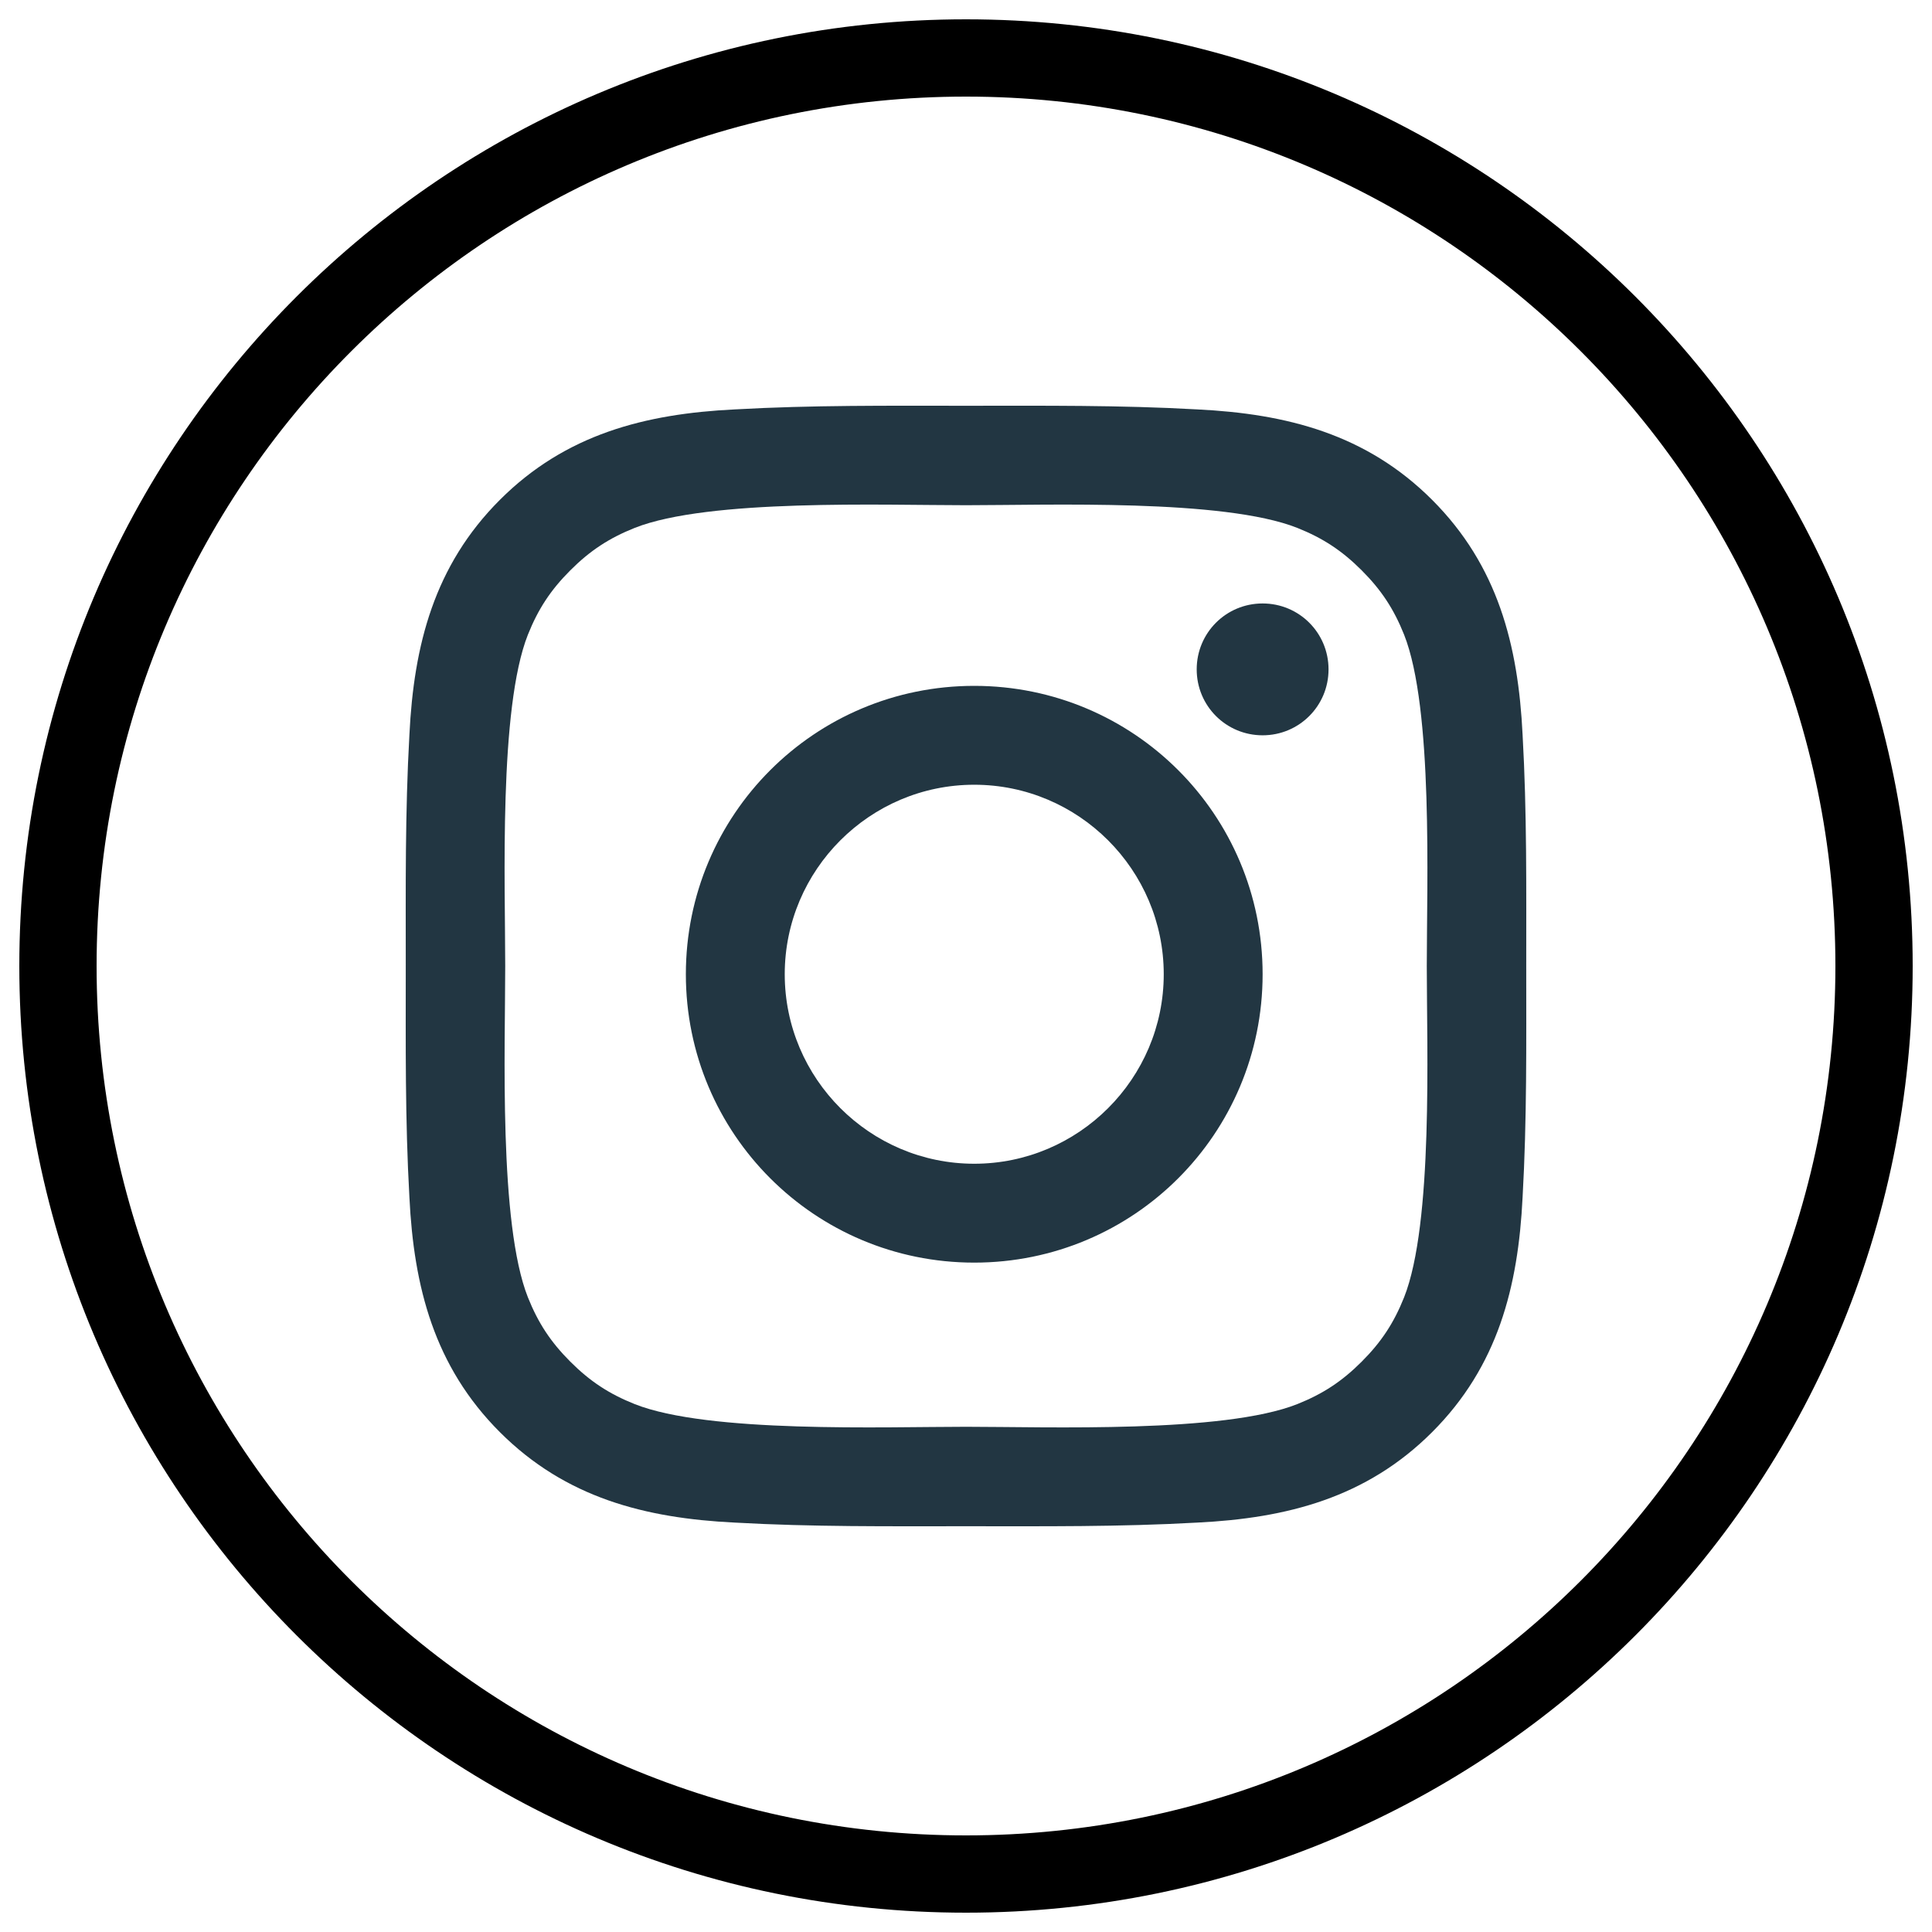 <?xml version="1.0" encoding="UTF-8"?>
<svg width="100px" height="100px" viewBox="0 0 100 100" version="1.1" xmlns="http://www.w3.org/2000/svg" xmlns:xlink="http://www.w3.org/1999/xlink">
    <title>Instagram Alternate</title>
    <g id="Instagram-Alt" stroke="none" stroke-width="1" fill="none" fill-rule="evenodd">
        <path d="M50,95 C74.853,95 95,74.853 95,50 C95,25.147 74.853,5 50,5 C25.147,5 5,25.147 5,50 C5,74.853 25.147,95 50,95 Z M50,99 C22.938,99 1,77.062 1,50 C1,22.938 22.938,1 50,1 C77.062,1 99,22.938 99,50 C99,77.062 77.062,99 50,99 Z" id="Oval" fill="#000000" fill-rule="nonzero"></path>
        <path d="M60.235,50.426 C60.235,45.024 55.829,40.618 50.426,40.618 C45.024,40.618 40.618,45.024 40.618,50.426 C40.618,55.829 45.024,60.235 50.426,60.235 C55.829,60.235 60.235,55.829 60.235,50.426 Z M65.353,50.426 C65.353,58.685 58.685,65.353 50.426,65.353 C42.168,65.353 35.5,58.685 35.5,50.426 C35.5,42.168 42.168,35.5 50.426,35.5 C58.685,35.5 65.353,42.168 65.353,50.426 Z M68.765,34.647 C68.765,36.538 67.244,38.059 65.353,38.059 C63.462,38.059 61.941,36.538 61.941,34.647 C61.941,32.756 63.462,31.235 65.353,31.235 C67.244,31.235 68.765,32.756 68.765,34.647 Z M50,26.15 C45.76,26.15 36.675,25.81 32.851,27.324 C31.526,27.854 30.542,28.498 29.52,29.52 C28.498,30.542 27.854,31.526 27.324,32.851 C25.81,36.675 26.15,45.76 26.15,50 C26.15,54.24 25.81,63.325 27.324,67.149 C27.854,68.474 28.498,69.458 29.52,70.48 C30.542,71.502 31.526,72.146 32.851,72.676 C36.675,74.19 45.76,73.85 50,73.85 C54.24,73.85 63.325,74.19 67.149,72.676 C68.474,72.146 69.458,71.502 70.48,70.48 C71.502,69.458 72.146,68.474 72.676,67.149 C74.19,63.325 73.85,54.24 73.85,50 C73.85,45.76 74.19,36.675 72.676,32.851 C72.146,31.526 71.502,30.542 70.48,29.52 C69.458,28.498 68.474,27.854 67.149,27.324 C63.325,25.81 54.24,26.15 50,26.15 Z M78.998,50 C78.998,54.002 79.035,57.967 78.809,61.969 C78.582,66.613 77.525,70.729 74.127,74.127 C70.729,77.525 66.613,78.582 61.969,78.809 C57.967,79.035 54.002,78.998 50,78.998 C45.998,78.998 42.033,79.035 38.031,78.809 C33.387,78.582 29.271,77.525 25.873,74.127 C22.475,70.729 21.418,66.613 21.191,61.969 C20.965,57.967 21.002,54.002 21.002,50 C21.002,45.998 20.965,42.033 21.191,38.031 C21.418,33.387 22.475,29.271 25.873,25.873 C29.271,22.475 33.387,21.418 38.031,21.191 C42.033,20.965 45.998,21.002 50,21.002 C54.002,21.002 57.967,20.965 61.969,21.191 C66.613,21.418 70.729,22.475 74.127,25.873 C77.525,29.271 78.582,33.387 78.809,38.031 C79.035,42.033 78.998,45.998 78.998,50 Z" id="instagram-alt-Shape" fill="#223642"></path>
    </g>
</svg>